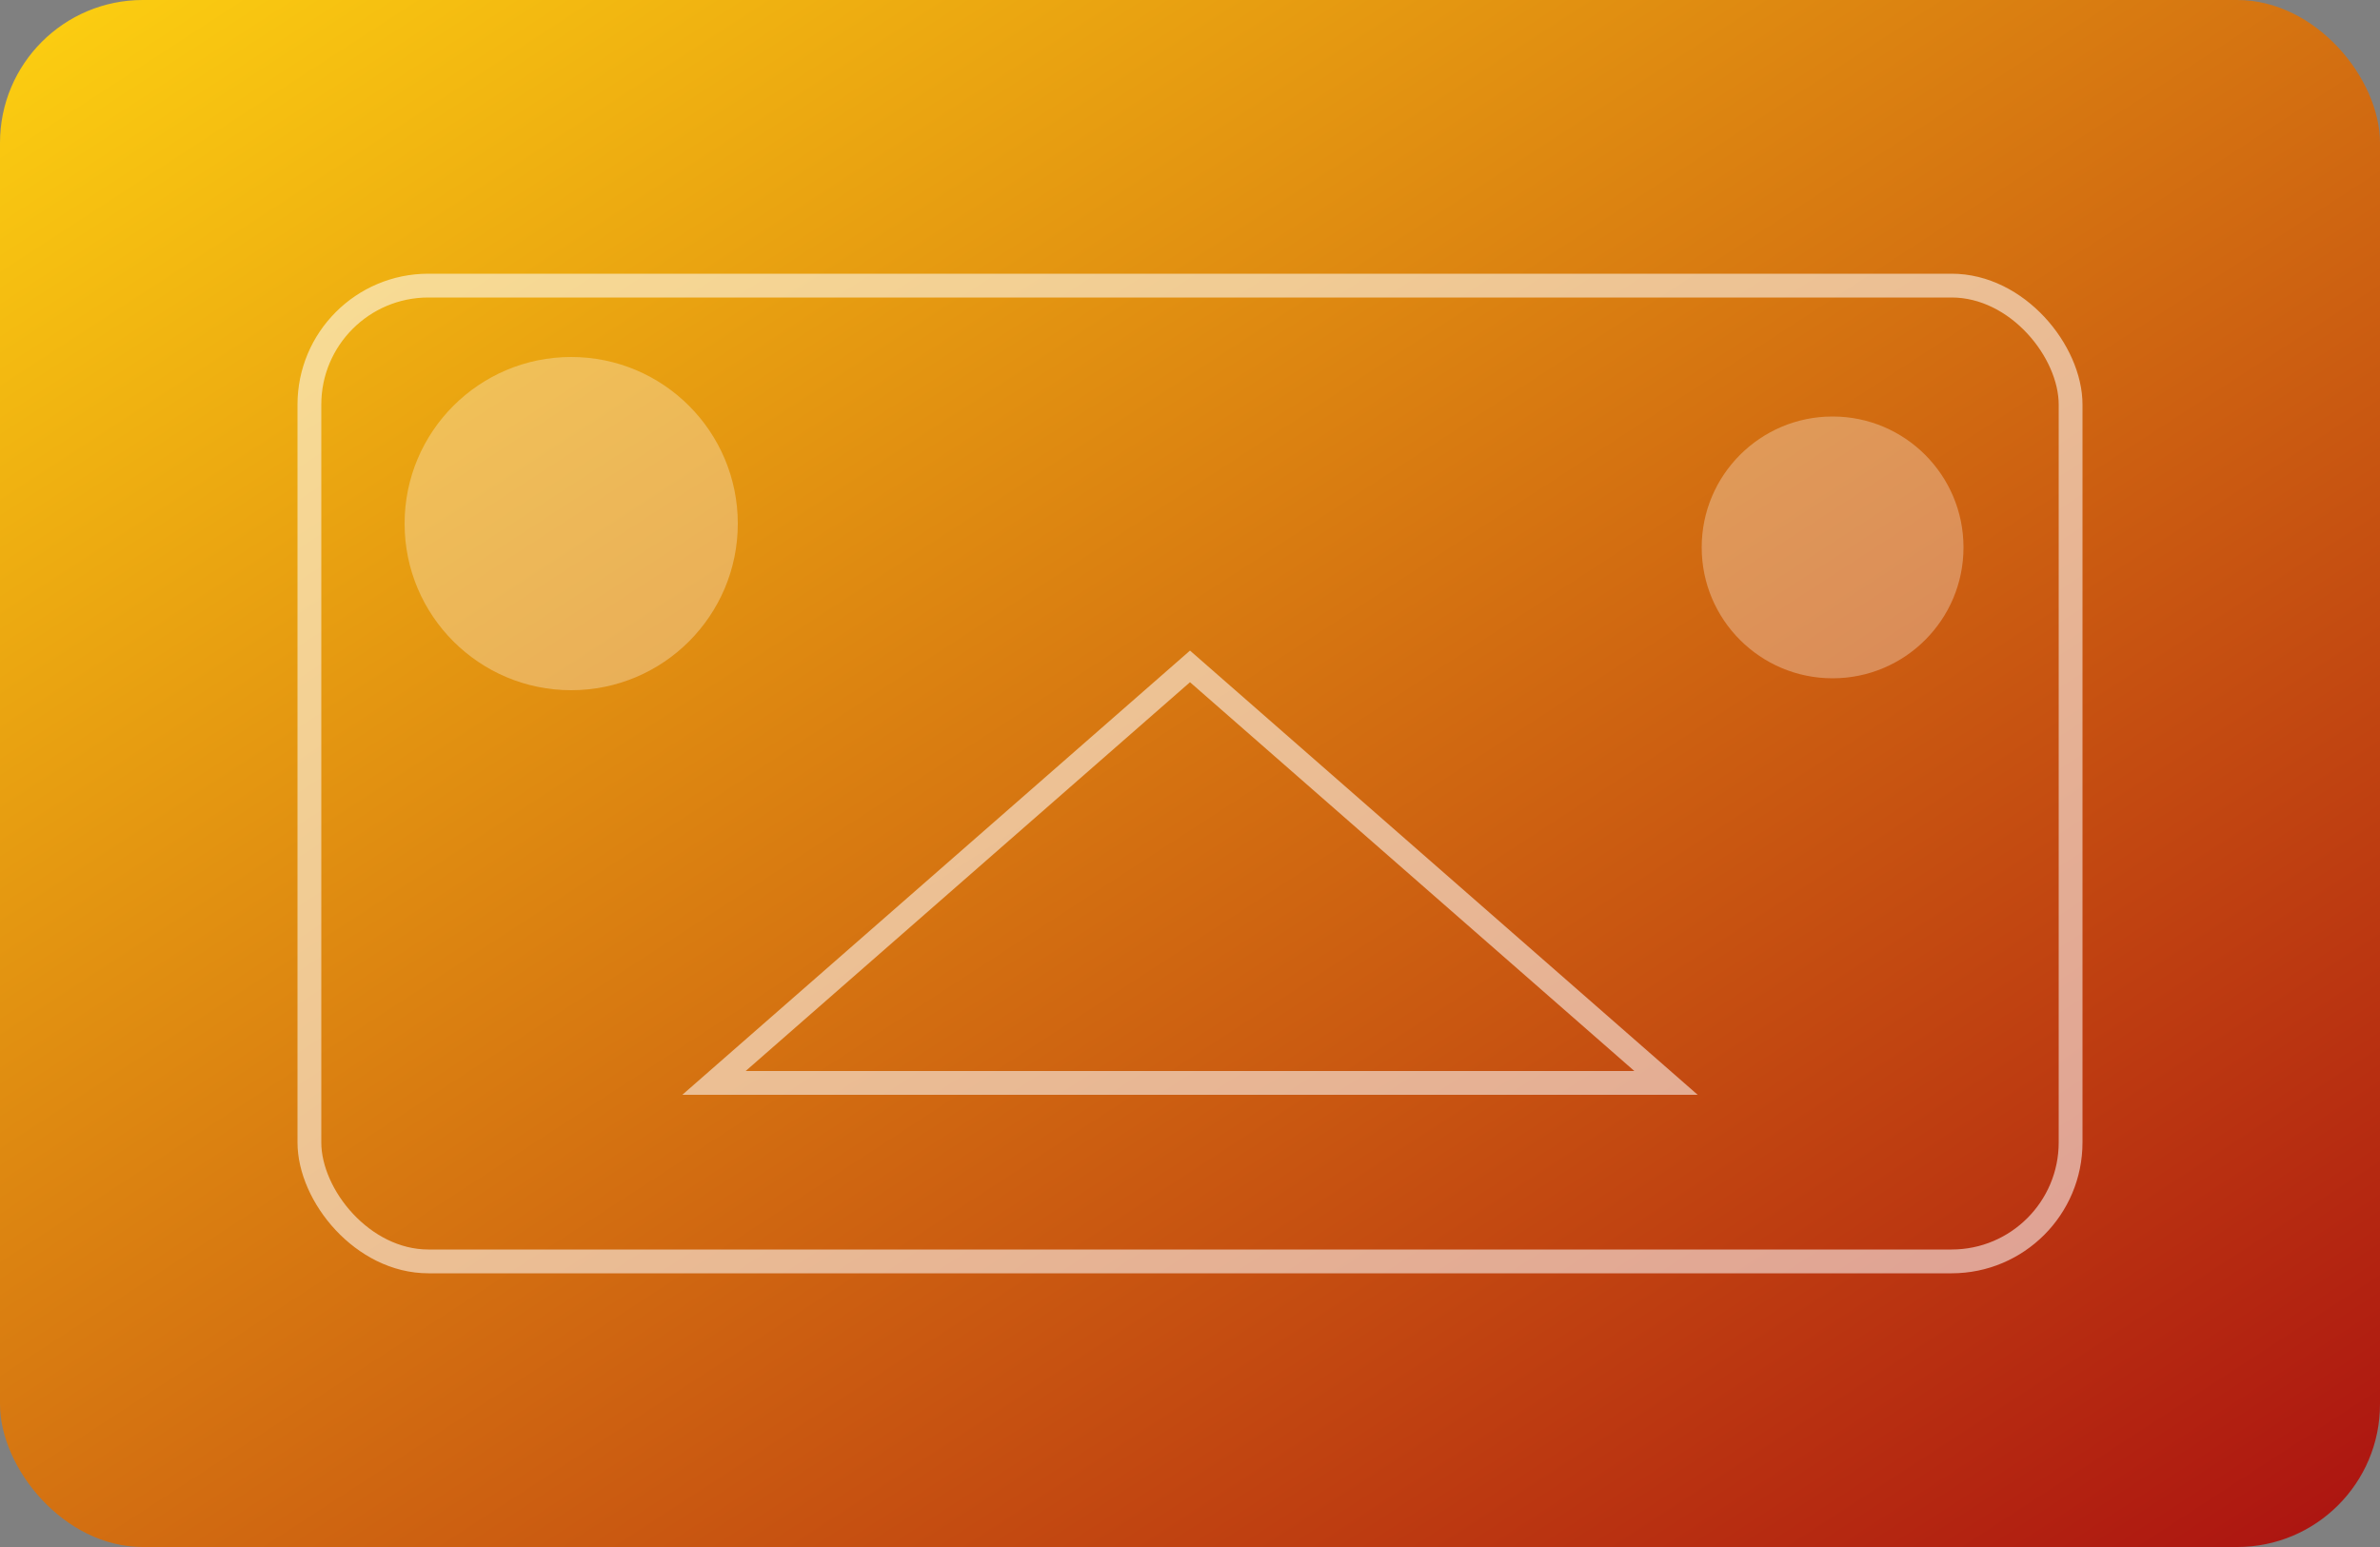 <svg xmlns="http://www.w3.org/2000/svg" viewBox="0 0 400 260" role="img" aria-labelledby="titulo">
  <rect x="0" y="0" width="400" height="260" fill="#808080" stroke="none"/>
  <title id="titulo">Imagem ilustrativa de card TRAMA</title>
  <defs>
    <linearGradient id="gradCard" x1="0%" y1="0%" x2="100%" y2="100%">
      <stop offset="0%" stop-color="#fdd111" />
      <stop offset="100%" stop-color="#ab1111" />
    </linearGradient>
  </defs>
  <rect width="400" height="260" rx="24" fill="url(#gradCard)" />
  <g fill="none" stroke="#ffffff" stroke-width="4" opacity="0.55">
    <rect x="52" y="48" width="296" height="164" rx="20" />
    <path d="M120 182 L200 112 L280 182 Z" />
  </g>
  <circle cx="96" cy="88" r="28" fill="rgba(255, 255, 255, 0.3)" />
  <circle cx="308" cy="92" r="22" fill="rgba(255, 255, 255, 0.3)" />
</svg>
